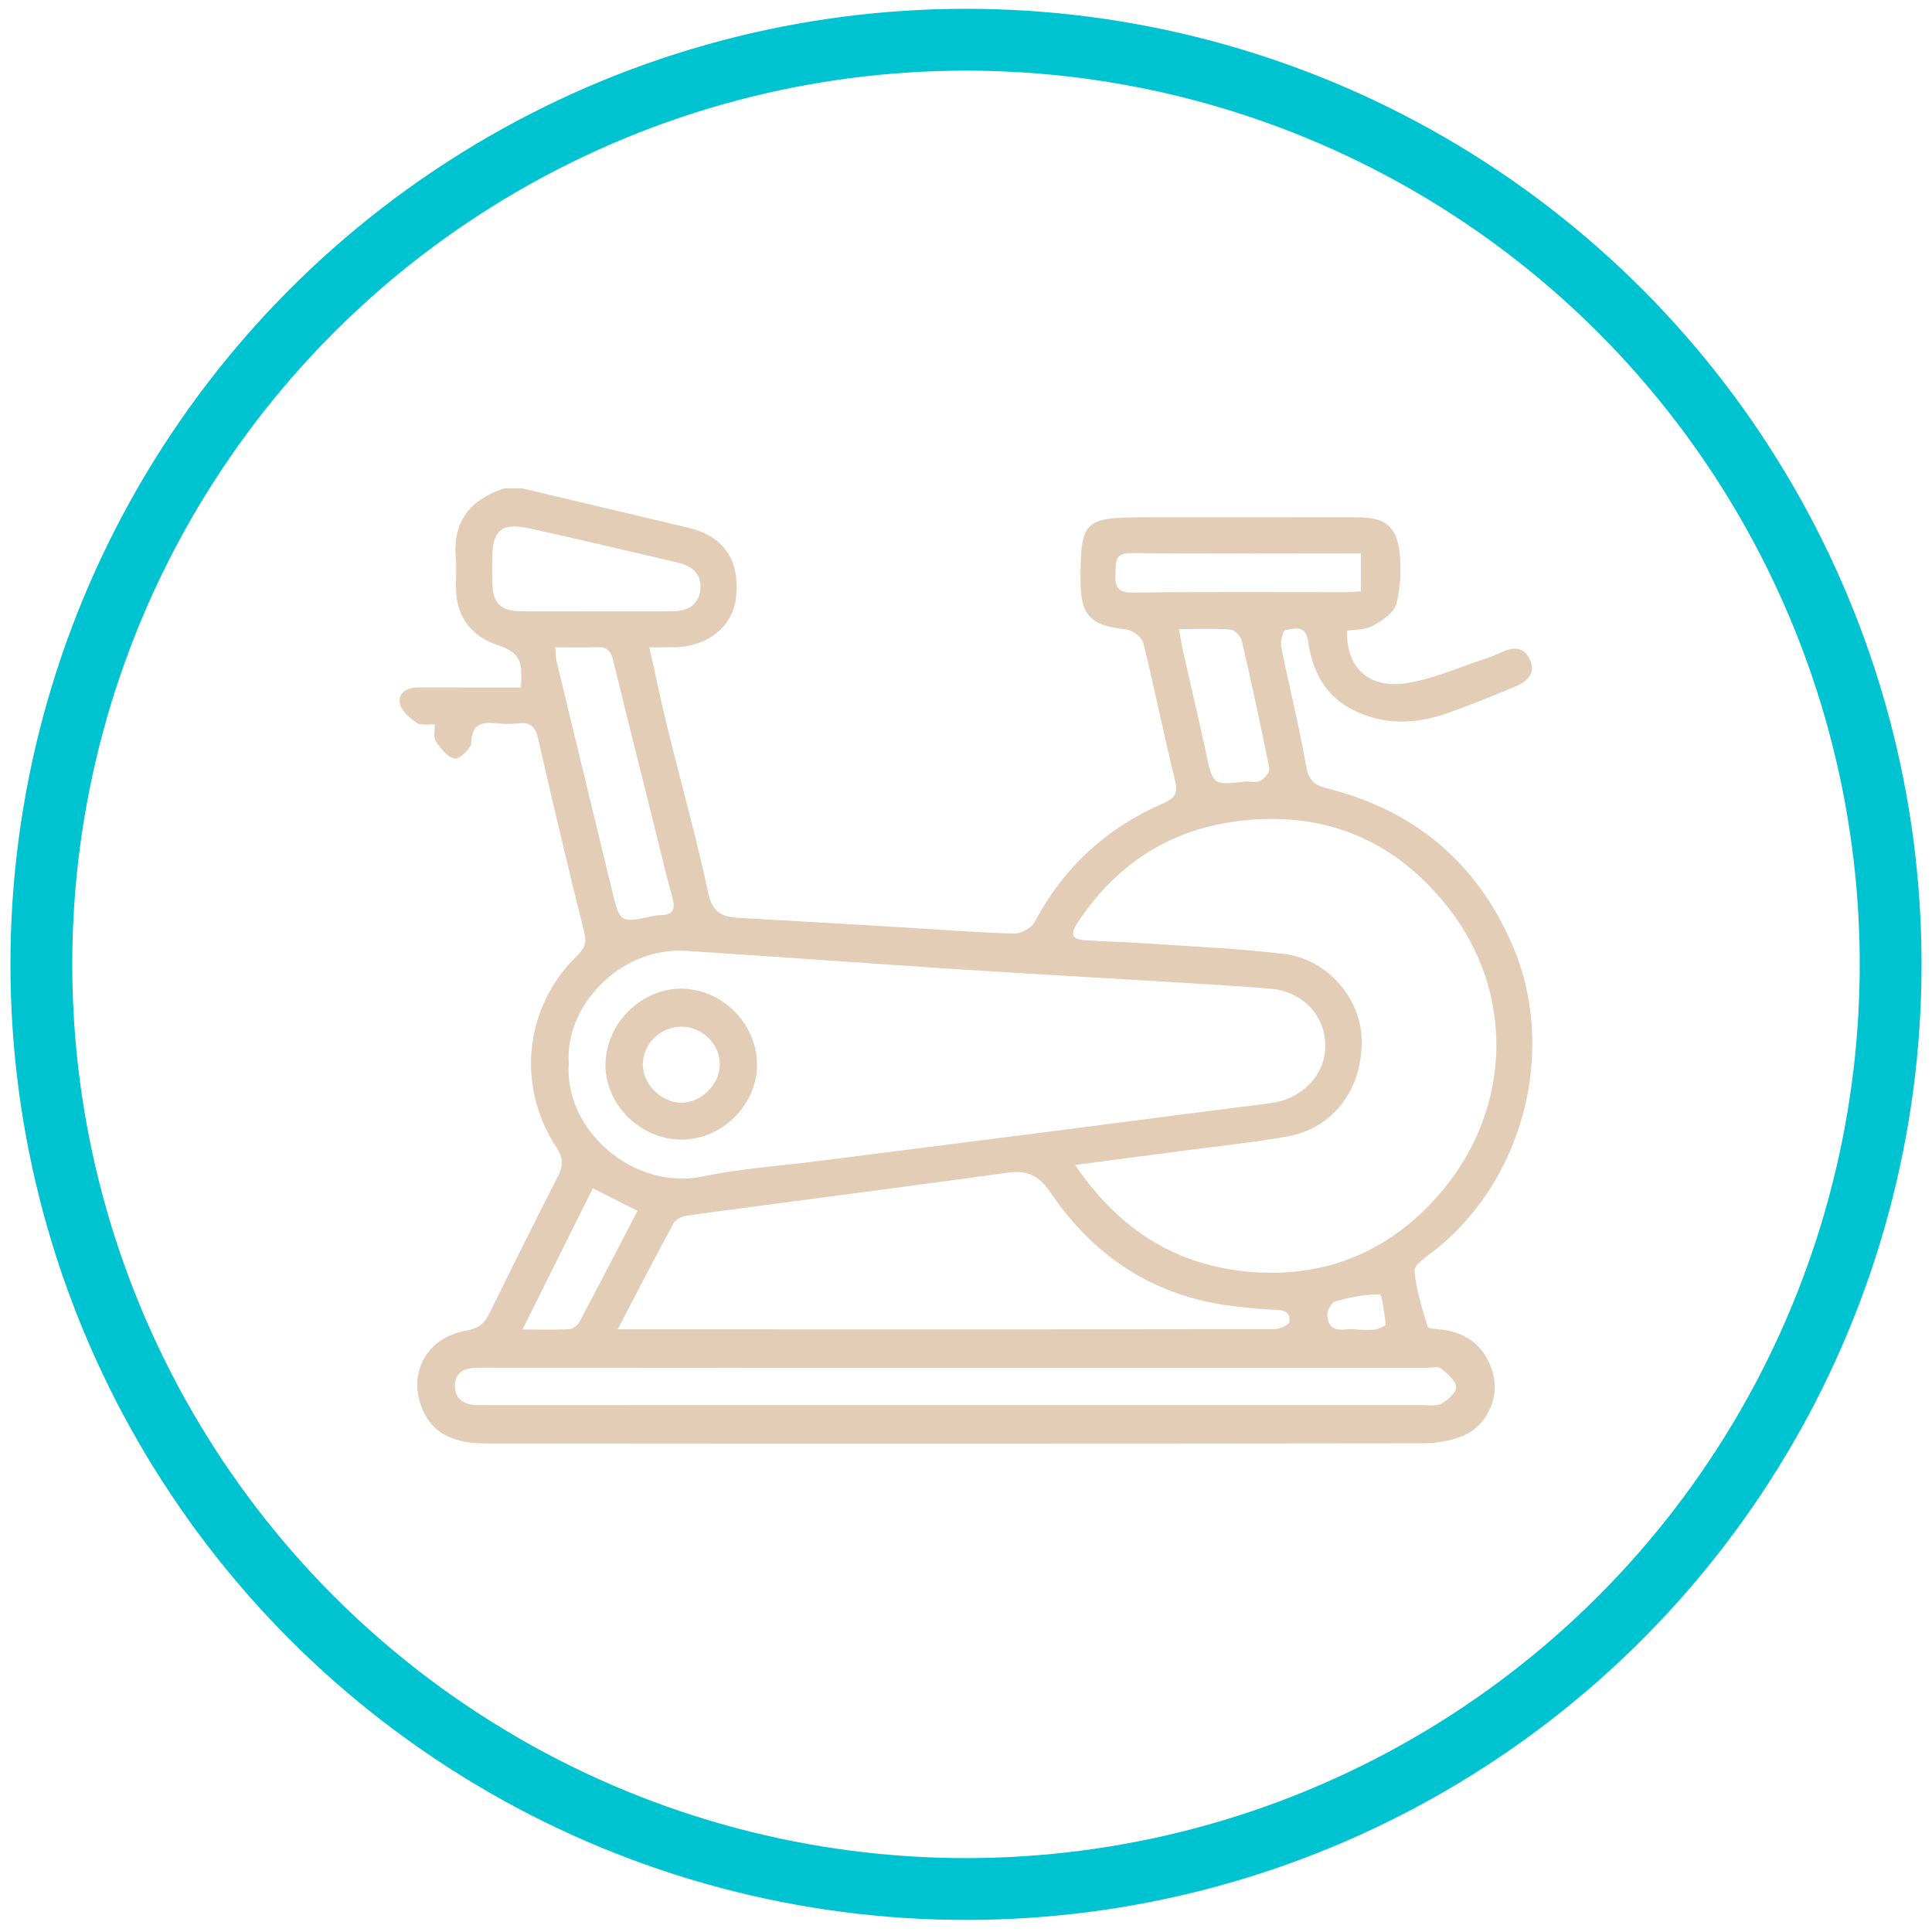<?xml version="1.0" encoding="utf-8"?>
<!-- Generator: Adobe Illustrator 17.0.0, SVG Export Plug-In . SVG Version: 6.00 Build 0)  -->
<!DOCTYPE svg PUBLIC "-//W3C//DTD SVG 1.1//EN" "http://www.w3.org/Graphics/SVG/1.1/DTD/svg11.dtd">
<svg version="1.1" id="Слой_1" xmlns="http://www.w3.org/2000/svg" xmlns:xlink="http://www.w3.org/1999/xlink" x="0px" y="0px"
	 width="250px" height="250px" viewBox="0 0 250 250" enable-background="new 0 0 250 250" xml:space="preserve">
<circle id="curcle" fill="none" stroke="#00C3D2" stroke-width="8" stroke-miterlimit="10" cx="125" cy="124.789" r="119.649"/>
<g display="none">
	<path id="item7" display="inline" fill="#00C3D2" d="M174.183,108.614c-0.45,2.399-1.559,4.765-1.089,6.758
		c0.501,2.119,2.501,3.883,3.382,6.416c-1.065-0.597-2.118-1.214-3.198-1.782c-1.042-0.547-2.112-1.043-3.798-1.871
		c0.284,2.817,0.524,5.181,0.881,8.735c-2.26-2.79-3.798-4.684-6.051-7.463c-1.211,2.606-2.257,4.861-3.306,7.114
		c-0.546-0.32-1.092-0.639-1.637-0.959c0.721-2.239,1.443-4.479,2.286-7.094c-2.004,0.294-3.723,0.546-5.44,0.797
		c5.514-4.012,3.537-8.078-0.161-12.227c0.351-0.162,0.701-0.325,1.051-0.488c1.881,1.78,3.761,3.562,5.845,5.536
		c2.1-3.157,3.752-5.643,5.985-9.002c0.01,3.163,0.015,5.21,0.024,7.559C170.964,109.865,172.622,109.22,174.183,108.614z"/>
	<path id="item6" display="inline" fill="#00C3D2" d="M211.14,99.284c0.49,3.346,0.89,6.075,1.332,9.094
		c-6.445-0.157-12.635-0.307-18.824-0.458c-0.017-0.216-0.036-0.429-0.053-0.645C199.264,104.693,204.933,102.112,211.14,99.284z"/>
	<path id="item5" display="inline" fill="#00C3D2" d="M131.844,114.953c-6.283,1.503-12.566,3.004-18.971,4.536
		c-0.487-1.761-0.936-3.379-1.527-5.518c7.045,0.004,13.738,0.011,20.43,0.017C131.799,114.311,131.822,114.632,131.844,114.953z"/>
	<path id="item4" display="inline" fill="#00C3D2" d="M207.338,90.868c-4.408,2.951-8.668,5.805-12.93,8.659
		c-0.188-0.186-0.376-0.371-0.566-0.557c3.3-3.946,6.602-7.891,10.129-12.108C205.185,88.306,206.234,89.554,207.338,90.868z"/>
	<path id="item3" display="inline" fill="#00C3D2" d="M121.821,101.309c4.059,2.301,7.825,4.433,11.592,6.568
		c-0.084,0.242-0.168,0.484-0.251,0.728c-4.156-0.899-8.313-1.796-13.173-2.847C120.64,104.18,121.169,102.891,121.821,101.309z"/>
	<path id="item2" display="inline" fill="#00C3D2" d="M198.156,115.029c3.956,1.398,7.914,2.795,12.236,4.323
		c-0.557,1.188-1.067,2.277-1.702,3.63c-3.87-2.527-7.472-4.877-11.073-7.228C197.797,115.513,197.976,115.271,198.156,115.029z"/>
	<path id="item1" display="inline" fill="#00C3D2" d="M130.523,121.484c-1.944,1.963-3.889,3.925-6.077,6.134
		c-0.847-0.866-1.615-1.653-2.767-2.833c3.083-1.492,5.761-2.788,8.437-4.081C130.252,120.963,130.388,121.223,130.523,121.484z"/>
</g>
<g>
	<path fill="#E3CDB6" d="M67.569,63.194c7.164,1.697,14.329,3.391,21.492,5.093c4.641,1.103,6.757,4.266,6.158,9.178
		c-0.448,3.671-3.762,6.266-8.037,6.291c-0.916,0.005-1.833,0.001-3.164,0.001c0.863,3.838,1.584,7.312,2.432,10.754
		c1.727,7.015,3.695,13.976,5.196,21.037c0.534,2.514,1.771,3.101,3.912,3.217c6.997,0.38,13.992,0.806,20.988,1.222
		c4.898,0.291,9.792,0.683,14.694,0.816c0.901,0.024,2.26-0.75,2.679-1.541c3.765-7.104,9.356-12.18,16.675-15.353
		c1.55-0.672,1.833-1.372,1.436-2.992c-1.44-5.88-2.624-11.824-4.083-17.699c-0.185-0.747-1.377-1.676-2.186-1.765
		c-4.716-0.517-5.945-1.761-5.944-6.507c0.001-7.525,0.485-8.003,8.101-8.003c9.283,0,18.567-0.008,27.85,0.004
		c3.326,0.004,4.888,1.067,5.302,4.311c0.289,2.27,0.174,4.715-0.392,6.919c-0.292,1.139-1.84,2.138-3.04,2.806
		c-0.945,0.526-2.227,0.447-3.329,0.631c-0.143,4.698,2.736,7.527,7.609,6.798c3.471-0.519,6.794-2.035,10.175-3.132
		c0.812-0.263,1.605-0.598,2.381-0.956c1.507-0.694,2.81-0.52,3.505,1.074c0.793,1.818-0.427,2.818-1.872,3.424
		c-3.006,1.262-6.028,2.509-9.113,3.557c-3.957,1.345-7.911,1.447-11.808-0.459c-3.76-1.839-5.363-5.108-5.922-8.937
		c-0.322-2.206-1.766-1.628-2.922-1.464c-0.299,0.042-0.699,1.469-0.561,2.161c1.036,5.179,2.336,10.309,3.241,15.509
		c0.32,1.84,1.122,2.433,2.733,2.838c11.213,2.82,19.232,9.478,23.882,20.112c5.948,13.604,1.572,30.666-10.166,39.789
		c-0.945,0.735-2.499,1.749-2.435,2.524c0.201,2.441,0.99,4.844,1.696,7.219c0.079,0.264,1.081,0.302,1.663,0.361
		c3.705,0.379,6.179,2.599,6.913,6.238c0.573,2.841-1.044,6.272-3.922,7.495c-1.594,0.677-3.46,0.992-5.205,0.995
		c-40.41,0.053-80.82,0.054-121.23,0.019c-3.569-0.003-6.913-0.845-8.383-4.649c-1.788-4.627,0.752-9.077,5.75-9.947
		c1.504-0.262,2.333-0.85,2.971-2.149c2.945-5.994,5.915-11.976,8.958-17.92c0.693-1.353,0.589-2.37-0.24-3.631
		c-5.232-7.954-4.141-18.184,2.626-24.77c0.919-0.894,1.335-1.597,0.985-2.996c-2.089-8.36-4.067-16.75-5.994-25.149
		c-0.343-1.494-0.965-2.151-2.514-1.973c-0.924,0.106-1.879,0.101-2.804,0.002c-1.953-0.208-3.268,0.055-3.334,2.552
		c-0.02,0.743-1.555,2.136-2.147,2.015c-0.936-0.191-1.794-1.318-2.425-2.229c-0.333-0.481-0.116-1.342-0.154-2.192
		c-0.833-0.051-1.767,0.165-2.302-0.202c-0.898-0.616-1.999-1.511-2.187-2.454c-0.293-1.472,0.909-2.136,2.379-2.132
		c3.589,0.01,7.177,0.003,10.766,0.003c0.839,0,1.677,0,2.49,0c0.297-3.659-0.245-4.558-3.14-5.541
		c-3.223-1.095-5.107-3.562-5.241-6.948c-0.055-1.402,0.085-2.816-0.031-4.211c-0.353-4.259,1.226-7.353,6.246-9.066
		C66.009,63.194,66.789,63.194,67.569,63.194z M73.603,137.524c-0.685,8.697,8.388,16.585,17.362,14.706
		c4.937-1.034,10.021-1.365,15.04-2.005c10.11-1.289,20.221-2.566,30.33-3.861c9.335-1.196,18.664-2.437,28.002-3.601
		c4.053-0.505,7.095-3.544,7.155-7.336c0.062-3.95-2.912-7.159-7.134-7.499c-4.808-0.388-9.626-0.653-14.441-0.946
		c-8.625-0.526-17.253-0.996-25.875-1.557c-11.728-0.763-23.451-1.619-35.18-2.381C79.978,122.464,73.041,130.516,73.603,137.524z
		 M139.12,150.747c5.807,8.537,13.235,13.045,22.676,13.833c10.089,0.842,18.551-2.909,24.964-10.655
		c8.795-10.622,9.337-25.526,0.529-36.622c-6.644-8.369-15.415-12.248-26.247-11.148c-9.309,0.945-16.388,5.435-21.529,13.124
		c-1.161,1.736-0.822,2.302,1.248,2.42c2.642,0.151,5.29,0.218,7.93,0.4c5.821,0.401,11.663,0.644,17.45,1.339
		c5.646,0.679,9.978,5.759,10.058,11.168c0.094,6.389-3.705,11.424-9.683,12.466c-4.444,0.775-8.943,1.24-13.418,1.834
		C148.651,149.498,144.201,150.079,139.12,150.747z M79.924,172.014c1.829,0,3.048,0,4.268,0c26.916,0.006,53.832,0.02,80.748-0.022
		c0.666-0.001,1.836-0.534,1.902-0.956c0.213-1.353-0.839-1.531-1.983-1.561c-1.549-0.041-3.096-0.229-4.64-0.389
		c-10.425-1.084-18.49-6.2-24.278-14.769c-1.518-2.248-3.065-2.922-5.533-2.578c-8.092,1.128-16.193,2.188-24.292,3.265
		c-5.776,0.767-11.558,1.497-17.328,2.31c-0.589,0.083-1.365,0.49-1.63,0.977C84.791,162.649,82.518,167.059,79.924,172.014z
		 M123.511,177.002c-20.439,0-40.877,0.011-61.316-0.02c-1.751-0.003-3.312,0.311-3.331,2.31c-0.019,1.908,1.42,2.599,3.221,2.529
		c0.389-0.015,0.78,0.003,1.17,0.003c40.253,0,80.506,0.001,120.759-0.006c0.855,0,1.86,0.176,2.528-0.202
		c0.825-0.467,1.973-1.507,1.889-2.158c-0.115-0.886-1.172-1.756-2.006-2.397c-0.393-0.302-1.208-0.059-1.832-0.059
		C164.232,177.002,143.872,177.002,123.511,177.002z M71.861,83.759c0.062,0.835,0.034,1.303,0.139,1.739
		c2.381,9.88,4.775,19.756,7.171,29.633c1.052,4.336,1.055,4.333,5.435,3.38c0.302-0.066,0.617-0.095,0.926-0.099
		c1.683-0.025,1.862-0.857,1.46-2.313c-0.929-3.366-1.72-6.771-2.565-10.16c-1.708-6.85-3.436-13.695-5.099-20.556
		c-0.29-1.195-0.843-1.695-2.078-1.643C75.551,83.813,73.847,83.759,71.861,83.759z M76.93,79.106c3.347,0,6.694,0.009,10.041-0.004
		c1.925-0.007,3.433-0.732,3.647-2.817c0.214-2.084-1.141-3.076-2.998-3.507c-6.34-1.473-12.671-2.99-19.028-4.388
		c-3.713-0.817-4.873,0.192-4.903,3.952c-0.008,0.934-0.014,1.868,0.003,2.802c0.053,2.954,0.99,3.928,3.897,3.958
		C70.702,79.133,73.816,79.109,76.93,79.106z M176.107,71.613c-10.082,0-19.885,0.067-29.685-0.051
		c-2.242-0.027-2.013,1.178-2.081,2.636c-0.079,1.684,0.219,2.509,2.254,2.483c9.183-0.115,18.368-0.048,27.552-0.054
		c0.603,0,1.205-0.064,1.961-0.108C176.107,74.886,176.107,73.379,176.107,71.613z M152.565,81.4
		c0.209,1.183,0.312,1.94,0.479,2.682c1.021,4.535,2.09,9.059,3.076,13.601c0.849,3.907,0.809,3.906,4.873,3.473
		c0.693-0.074,1.51,0.18,2.067-0.109c0.551-0.285,1.278-1.151,1.186-1.616c-1.095-5.546-2.295-11.072-3.576-16.578
		c-0.132-0.567-0.93-1.345-1.469-1.387C157.132,81.303,155.042,81.4,152.565,81.4z M76.712,153.761
		c-3.02,6.066-5.938,11.926-9.099,18.273c2.409,0,4.248,0.058,6.077-0.042c0.446-0.024,1.044-0.475,1.266-0.892
		c2.511-4.718,4.961-9.468,7.535-14.414C80.471,155.664,78.698,154.766,76.712,153.761z M175.677,172.054
		c0.801,0,1.589,0.082,2.348-0.03c0.47-0.069,1.3-0.478,1.28-0.658c-0.152-1.364-0.462-3.87-0.745-3.873
		c-1.924-0.02-3.885,0.375-5.759,0.902c-0.505,0.142-1.11,1.24-1.054,1.842C172.002,172.979,174.243,171.696,175.677,172.054z"/>
	<path fill="#E3CDB6" d="M88.207,147.465c-5.325,0.016-9.934-4.55-9.859-9.768c0.075-5.291,4.667-9.826,9.886-9.764
		c5.197,0.062,9.639,4.478,9.729,9.67C98.052,142.866,93.52,147.448,88.207,147.465z M88.242,132.849
		c-2.693-0.033-4.945,2.078-5.06,4.743c-0.112,2.601,2.367,5.126,5.014,5.107c2.556-0.019,4.933-2.393,4.948-4.942
		C93.16,135.132,90.912,132.882,88.242,132.849z"/>
</g>
</svg>
